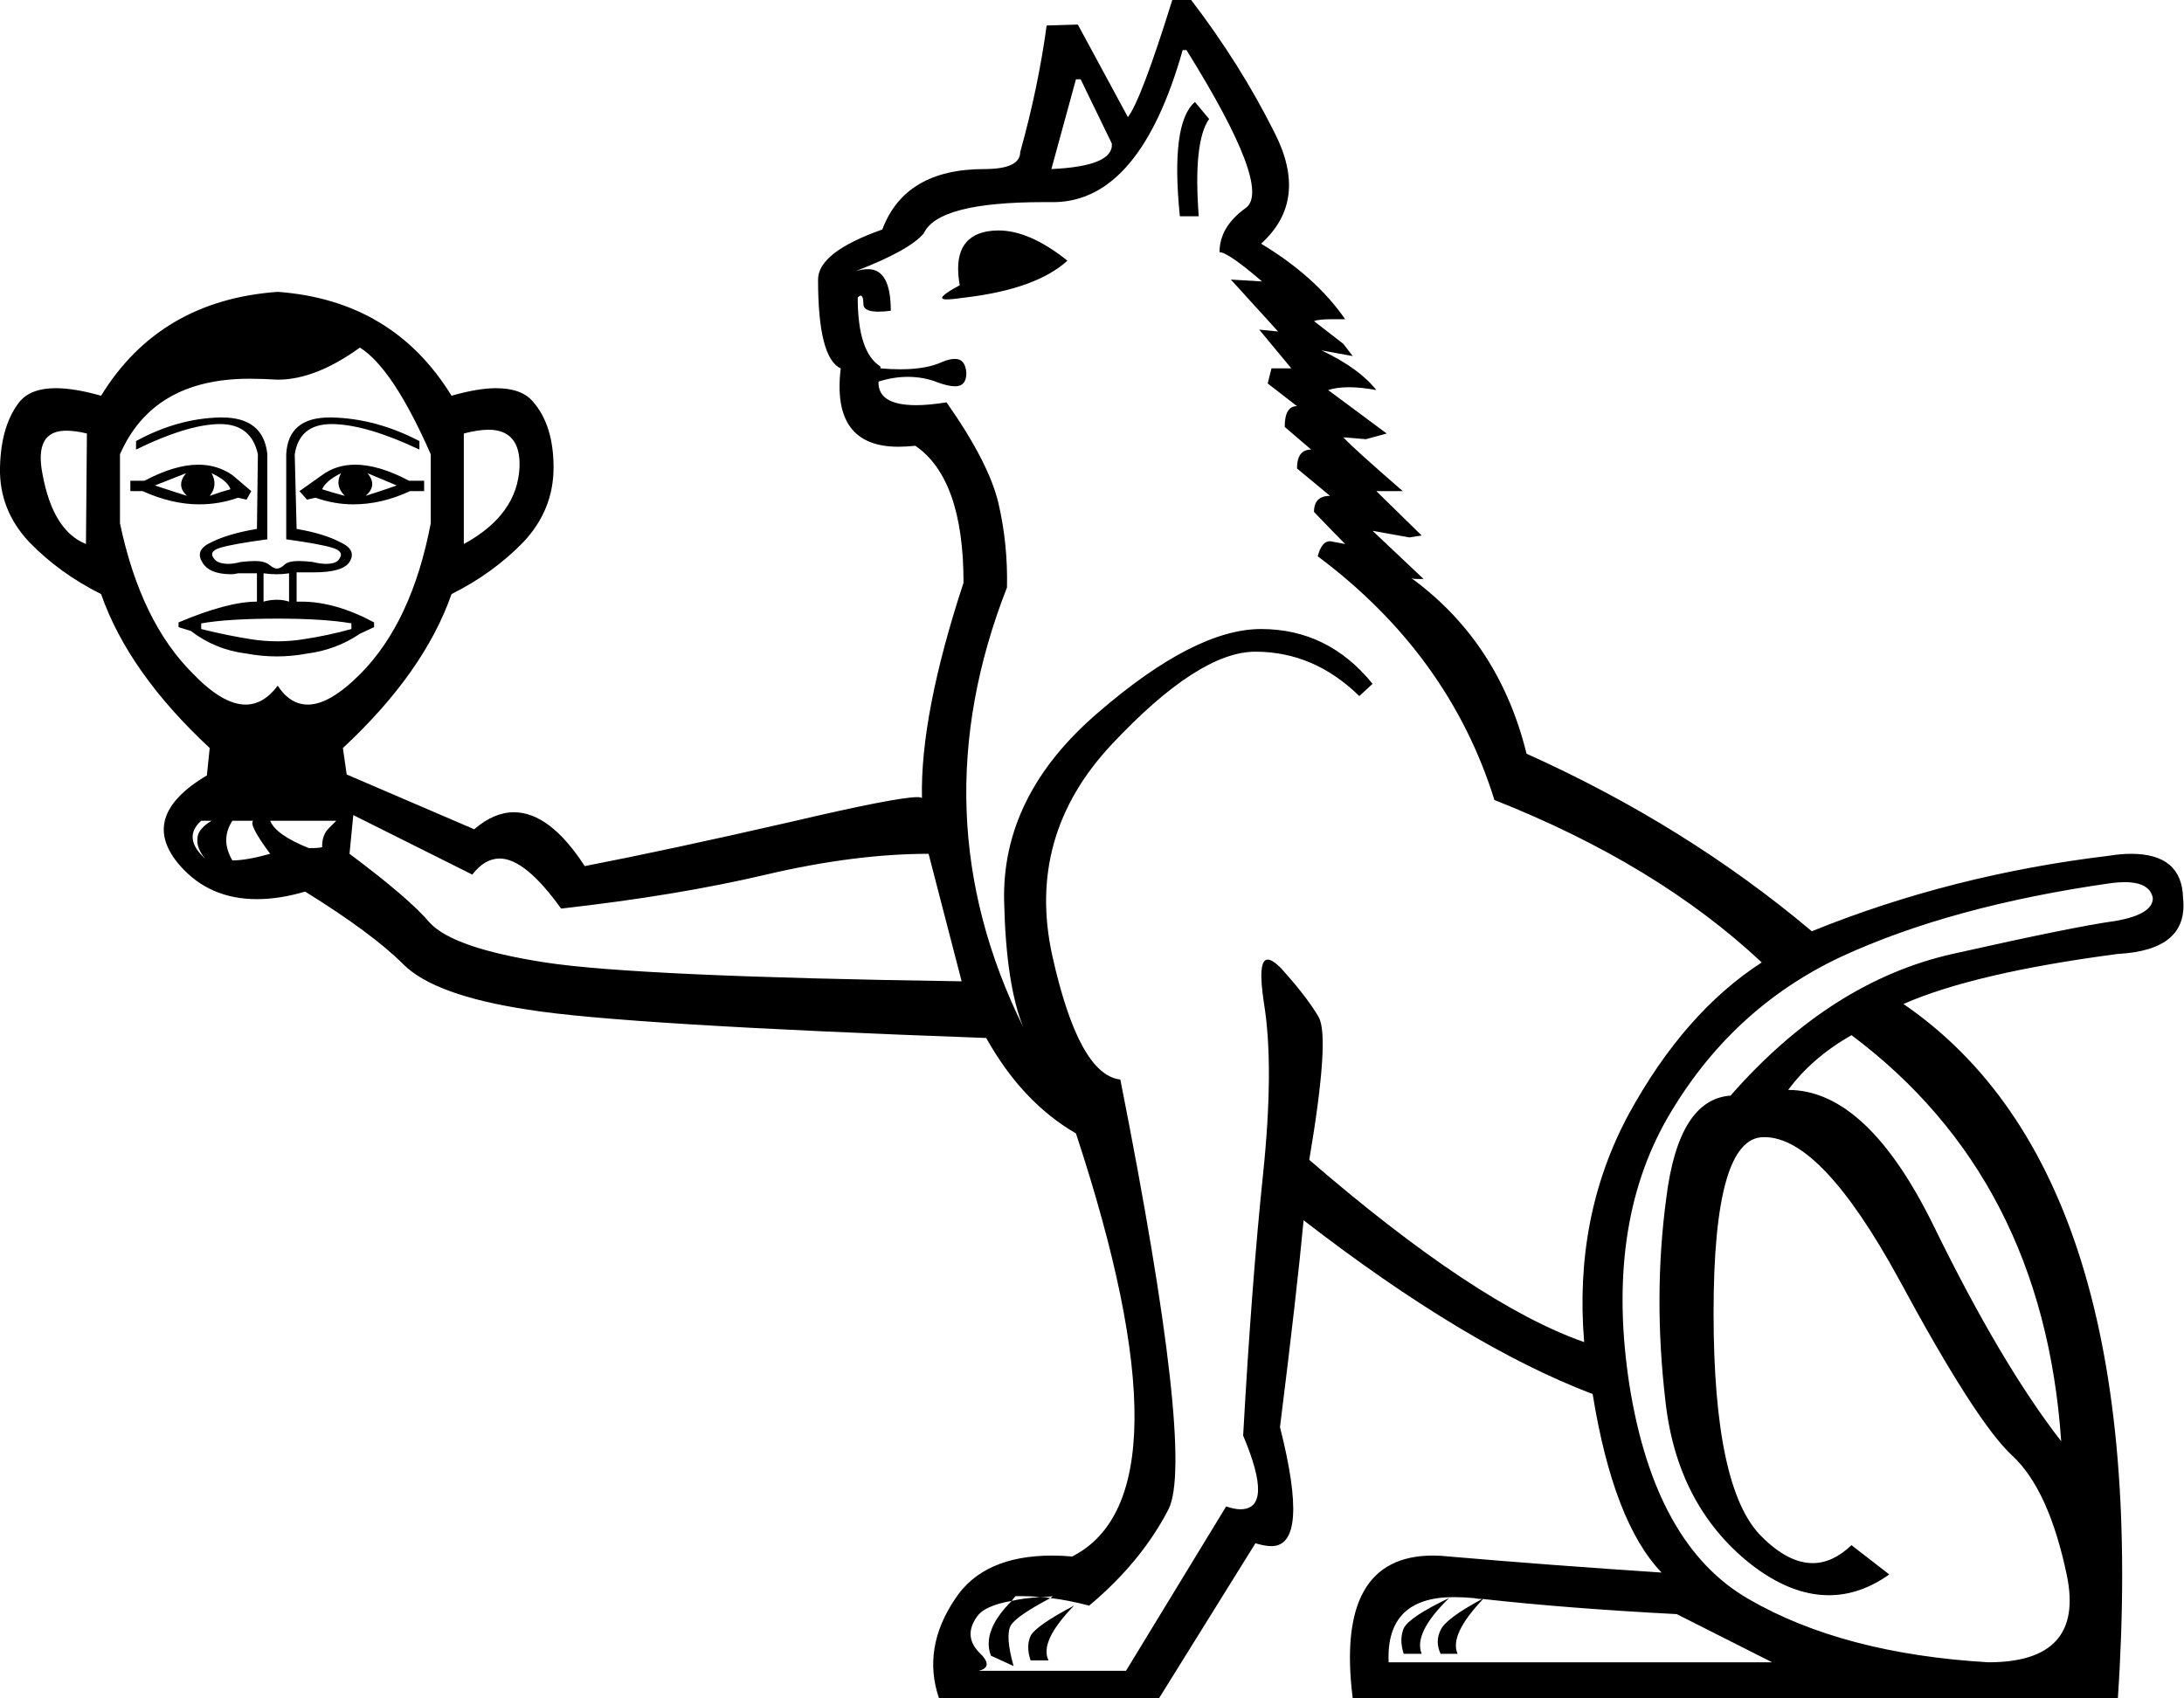 <?xml version='1.0' encoding ='UTF-8' standalone='yes'?>
<svg width='23.12' height='17.98' xmlns='http://www.w3.org/2000/svg' xmlns:xlink='http://www.w3.org/1999/xlink' >
<path style='fill:black; stroke:none' d=' M 11.44 0.84  L 11.77 1.52  Q 11.79 1.76 11.13 1.79  L 11.39 0.84  Z  M 12.65 1.08  Q 12.39 1.3 12.49 2.29  L 12.69 2.29  Q 12.63 1.5 12.8 1.26  L 12.65 1.08  Z  M 10.57 2.44  Q 10.51 2.44 10.45 2.45  Q 10.07 2.52 10.16 3.02  Q 9.88 3.17 10.02 3.17  Q 10.08 3.17 10.22 3.15  Q 10.97 3.06 11.3 2.76  Q 10.9 2.44 10.57 2.44  Z  M 1.97 5.01  Q 1.86 5.14 1.98 5.25  Q 1.82 5.2 1.64 5.14  L 1.97 5.01  Z  M 2.24 5.01  Q 2.41 5.09 2.44 5.18  Q 2.33 5.21 2.22 5.25  Q 2.31 5.14 2.24 5.01  Z  M 3.61 5.01  Q 3.54 5.14 3.65 5.25  Q 3.5 5.21 3.41 5.18  Q 3.45 5.09 3.61 5.01  Z  M 3.89 5.01  L 4.2 5.14  Q 4.03 5.2 3.87 5.25  Q 4 5.14 3.89 5.01  Z  M 2.1 4.92  Q 1.85 4.92 1.53 5.09  L 1.38 5.09  L 1.38 5.2  L 1.51 5.2  Q 1.82 5.34 2.11 5.34  Q 2.32 5.34 2.52 5.27  L 2.61 5.29  L 2.66 5.2  L 2.46 5.03  Q 2.3 4.92 2.1 4.92  Z  M 3.76 4.92  Q 3.56 4.92 3.41 5.03  L 3.17 5.2  L 3.25 5.29  L 3.34 5.27  Q 3.54 5.34 3.74 5.34  Q 4.04 5.34 4.34 5.2  L 4.49 5.2  L 4.49 5.09  L 4.33 5.09  Q 4.01 4.92 3.76 4.92  Z  M 0.7 4.56  Q 0.8 4.56 0.92 4.59  L 0.91 5.76  Q 0.56 5.62 0.45 5.02  Q 0.36 4.56 0.7 4.56  Z  M 5.17 4.55  Q 5.51 4.55 5.5 4.94  Q 5.48 5.45 4.91 5.76  L 4.91 4.59  Q 5.06 4.55 5.17 4.55  Z  M 3.06 6.07  L 3.06 6.37  Q 3 6.35 2.93 6.35  Q 2.86 6.35 2.79 6.37  L 2.79 6.07  Q 2.86 6.08 2.93 6.08  Q 3 6.08 3.06 6.07  Z  M 2.94 6.55  Q 3.43 6.55 3.72 6.6  L 3.72 6.66  Q 3.47 6.73 3.2 6.77  Q 3.07 6.79 2.94 6.79  Q 2.8 6.79 2.67 6.77  Q 2.41 6.73 2.13 6.66  L 2.13 6.6  Q 2.42 6.55 2.94 6.55  Z  M 2.35 4.42  Q 2.34 4.42 2.33 4.42  Q 1.88 4.43 1.44 4.67  L 1.44 4.76  Q 1.97 4.5 2.31 4.49  Q 2.32 4.49 2.33 4.49  Q 2.66 4.49 2.73 4.81  L 2.72 5.6  Q 2.42 5.65 2.24 5.74  Q 2.06 5.82 2.14 5.95  Q 2.21 6.08 2.45 6.08  Q 2.48 6.08 2.52 6.07  L 2.72 6.07  L 2.72 6.37  Q 2.41 6.37 1.89 6.59  L 1.89 6.64  L 2.02 6.68  Q 2.28 6.88 2.61 6.92  Q 2.77 6.95 2.93 6.95  Q 3.09 6.95 3.25 6.92  Q 3.56 6.88 3.81 6.71  L 3.96 6.64  L 3.96 6.59  Q 3.55 6.37 3.19 6.37  Q 3.16 6.37 3.14 6.37  L 3.14 6.06  Q 3.24 6.06 3.32 6.06  Q 3.63 6.06 3.7 5.95  Q 3.78 5.82 3.6 5.74  Q 3.43 5.65 3.14 5.6  L 3.12 4.81  Q 3.17 4.49 3.51 4.49  Q 3.52 4.49 3.53 4.49  Q 3.89 4.5 4.44 4.76  L 4.44 4.67  Q 3.98 4.43 3.51 4.42  Q 3.5 4.42 3.49 4.42  Q 3.05 4.42 3.03 4.81  L 3.03 5.71  Q 3.39 5.76 3.52 5.8  Q 3.65 5.84 3.59 5.92  Q 3.56 5.97 3.45 5.97  Q 3.39 5.97 3.31 5.95  Q 3.22 5.94 3.16 5.94  Q 3.05 5.94 3.01 5.98  Q 2.97 6.02 2.93 6.02  Q 2.9 6.02 2.85 5.98  Q 2.8 5.94 2.7 5.94  Q 2.64 5.94 2.55 5.95  Q 2.47 5.97 2.42 5.97  Q 2.31 5.97 2.27 5.92  Q 2.2 5.84 2.33 5.8  Q 2.46 5.76 2.83 5.71  L 2.83 4.81  Q 2.79 4.42 2.35 4.42  Z  M 3.81 3.68  Q 4.16 3.9 4.56 4.81  L 4.56 5.54  Q 4.36 6.59 3.81 7.14  Q 3.49 7.46 3.26 7.46  Q 3.07 7.46 2.94 7.26  Q 2.79 7.46 2.6 7.46  Q 2.36 7.46 2.05 7.14  Q 1.49 6.59 1.27 5.54  L 1.27 4.81  Q 1.62 4.01 2.64 4.01  Q 2.78 4.01 2.94 4.02  Q 3.34 4.02 3.81 3.68  Z  M 3.56 8.69  Q 3.54 8.71 3.48 8.77  Q 3.41 8.84 3.41 8.96  Q 3.43 8.98 3.27 8.98  L 3.27 8.98  Q 2.92 8.84 2.86 8.69  Z  M 2.24 8.69  Q 2.09 8.78 2.09 8.88  Q 2.08 8.98 2.17 9.09  Q 1.93 8.87 2.13 8.69  Z  M 2.68 8.69  Q 2.63 8.73 2.86 9.04  Q 2.61 9.11 2.46 9.11  Q 2.33 8.89 2.46 8.69  Z  M 3.74 8.63  L 5 9.26  Q 5.13 9.09 5.29 9.09  Q 5.56 9.09 5.94 9.62  Q 7.18 9.48 8.11 9.26  Q 9.05 9.04 9.83 9.04  L 10.18 10.39  Q 6.74 10.34 5.77 10.19  Q 4.8 10.04 4.55 9.77  Q 4.33 9.51 3.7 9.04  L 3.74 8.63  Z  M 19.6 10.96  Q 21.63 12.48 21.82 15.26  Q 21.19 14.45 20.48 13  Q 19.77 11.54 18.93 11.54  Q 19.18 11.2 19.6 10.96  Z  M 10.84 16.9  Q 10.92 16.9 11.01 16.91  L 11.01 16.91  Q 11.08 16.91 11.15 16.9  L 11.15 16.9  Q 11.13 16.91 11.12 16.92  L 11.12 16.92  Q 11.06 16.91 11.01 16.91  L 11.01 16.91  Q 10.84 16.92 10.71 16.95  L 10.71 16.95  Q 10.73 16.92 10.75 16.9  Q 10.79 16.9 10.84 16.9  Z  M 15.34 16.92  Q 14.92 17.12 14.86 17.24  Q 14.81 17.36 14.86 17.51  L 15.05 17.51  Q 14.96 17.29 15.34 16.92  Z  M 11.37 17  Q 10.97 17.21 10.91 17.32  Q 10.86 17.43 10.91 17.58  L 11.1 17.58  Q 11 17.38 11.37 17  Z  M 15.39 16.91  Q 15.49 16.91 15.6 16.92  Q 15.65 16.93 15.69 16.93  L 15.69 16.93  Q 15.7 16.93 15.71 16.92  L 15.71 16.92  Q 15.7 16.93 15.7 16.93  L 15.7 16.93  Q 15.69 16.93 15.69 16.93  L 15.69 16.93  Q 15.69 16.93 15.69 16.93  L 15.69 16.93  Q 15.69 16.93 15.69 16.93  Q 15.3 17.14 15.25 17.26  Q 15.19 17.38 15.25 17.51  L 15.43 17.51  Q 15.34 17.31 15.7 16.93  L 15.7 16.93  Q 16.6 17.03 17.75 17.09  L 18.76 17.6  L 14.7 17.6  Q 14.67 16.91 15.39 16.91  Z  M 22.49 9.34  Q 22.76 9.34 22.79 9.51  Q 22.79 9.68 22.4 9.75  Q 21.96 9.81 20.67 10.1  Q 19.38 10.39 18.32 11.6  Q 17.77 11.64 17.64 12.68  Q 17.5 13.72 17.63 14.83  Q 17.75 15.93 18.52 16.55  Q 18.95 16.89 19.36 16.89  Q 19.69 16.89 20 16.67  L 19.6 16.36  Q 19.4 16.55 19.19 16.55  Q 18.93 16.55 18.65 16.27  Q 18.14 15.77 18.14 13.9  Q 18.14 12.04 18.67 12.04  Q 18.68 12.04 18.68 12.04  Q 19.28 12.04 20.1 13.54  Q 20.92 15.06 21.3 15.41  Q 21.69 15.77 21.88 16.68  Q 22.07 17.6 21.05 17.6  Q 19.51 17.51 18.51 16.93  Q 17.52 16.36 17.25 14.67  Q 16.99 12.99 17.65 11.84  Q 18.32 10.68 19.49 10.13  Q 20.66 9.59 22.35 9.35  Q 22.43 9.34 22.49 9.34  Z  M 12.56 0.53  Q 13.47 1.99 13.19 2.2  Q 12.91 2.4 12.91 2.67  Q 13 2.67 13.36 2.98  L 13.03 2.96  L 13.53 3.51  L 13.33 3.49  L 13.67 3.9  L 13.46 3.9  L 13.42 4.06  L 13.73 4.3  Q 13.6 4.3 13.6 4.52  L 13.88 4.76  Q 13.73 4.76 13.73 4.96  L 14.08 5.25  Q 13.91 5.25 13.91 5.42  Q 14.15 5.67 14.24 5.76  L 14.08 5.73  Q 13.99 5.73 13.95 5.89  Q 15.34 6.93 15.82 8.47  Q 17.54 9.15 18.65 10.19  Q 17.83 10.72 17.24 11.8  Q 16.66 12.88 16.77 14.21  Q 15.63 13.81 13.86 12.28  Q 14.08 10.98 13.96 10.77  Q 13.84 10.56 13.56 10.25  Q 13.47 10.16 13.42 10.16  Q 13.31 10.16 13.38 10.62  Q 13.49 11.29 13.37 12.44  Q 13.25 13.59 13.16 15.2  Q 13.49 15.98 13.13 15.98  Q 13.07 15.98 12.98 15.95  L 11.92 17.69  L 10.36 17.69  Q 10.53 17.65 10.36 17.49  Q 10.2 17.32 10.34 17.12  Q 10.42 17 10.71 16.95  Q 10.71 16.95 10.71 16.95  L 10.71 16.95  Q 10.71 16.95 10.71 16.95  Q 10.39 17.27 10.49 17.53  L 10.73 17.64  Q 10.64 17.32 10.7 17.21  Q 10.76 17.11 11.12 16.92  Q 11.12 16.92 11.12 16.92  L 11.12 16.92  Q 11.12 16.92 11.12 16.92  Q 11.3 16.94 11.53 17  Q 12.08 16.54 12.37 15.98  Q 12.65 15.42 11.86 11.43  Q 11.42 11.38 11.14 10.12  Q 10.86 8.85 11.77 7.88  Q 12.69 6.9 13.29 6.9  Q 13.91 6.9 14.39 7.37  L 14.53 7.24  Q 14.06 6.66 13.35 6.66  Q 12.65 6.66 11.63 7.54  Q 10.6 8.42 10.63 9.55  Q 10.65 10.42 10.83 10.87  L 10.83 10.87  Q 9.72 8.62 10.66 6.22  Q 10.67 5.76 10.57 5.33  Q 10.47 4.9 10.02 4.26  Q 9.83 4.29 9.7 4.29  Q 9.29 4.29 9.3 4.04  Q 9.46 3.99 9.61 3.99  Q 9.78 3.99 9.93 4.05  Q 10.04 4.09 10.11 4.09  Q 10.23 4.09 10.23 3.95  Q 10.22 3.8 10.11 3.8  Q 10.05 3.8 9.98 3.83  Q 9.81 3.91 9.53 3.91  Q 9.43 3.91 9.32 3.9  L 9.32 3.88  Q 9.08 3.73 9.08 3.15  Q 9.1 3.13 9.11 3.13  Q 9.14 3.13 9.14 3.22  Q 9.14 3.3 9.3 3.3  Q 9.36 3.3 9.43 3.29  Q 9.43 2.85 9.19 2.85  Q 9.13 2.85 9.06 2.87  Q 9.63 2.65 9.78 2.47  Q 9.93 2.14 11.05 2.14  Q 11.11 2.14 11.17 2.14  Q 12.07 2.12 12.52 0.53  Z  M 12.41 0  Q 12.08 1.06 11.94 1.24  L 11.41 0.26  L 11.08 0.27  Q 10.99 0.93 10.8 1.61  Q 10.8 1.79 10.42 1.79  Q 9.58 1.79 9.34 2.43  Q 8.66 2.67 8.66 2.96  Q 8.66 3.79 8.9 3.9  Q 8.8 4.73 9.51 4.73  Q 9.59 4.73 9.69 4.72  Q 10.2 5.07 10.2 6.17  Q 9.74 7.57 9.76 8.45  Q 9.75 8.44 9.71 8.44  Q 9.49 8.44 8.38 8.7  Q 7.07 9 6.19 9.17  Q 5.82 8.6 5.44 8.6  Q 5.23 8.6 5.02 8.78  L 3.67 8.2  L 3.63 7.92  Q 4.49 7.12 4.78 6.29  Q 5.22 6.07 5.54 5.74  Q 5.86 5.4 5.86 4.95  Q 5.86 4.5 5.64 4.25  Q 5.52 4.11 5.25 4.11  Q 5.06 4.11 4.78 4.19  Q 4.16 3.18 2.94 3.09  Q 1.69 3.18 1.07 4.19  Q 0.79 4.11 0.59 4.11  Q 0.33 4.11 0.21 4.25  Q 0.01 4.5 0 4.95  Q -0.01 5.4 0.31 5.74  Q 0.63 6.07 1.07 6.29  Q 1.36 7.12 2.22 7.92  L 2.19 8.21  Q 1.45 8.65 1.91 9.17  Q 2.22 9.52 2.72 9.52  Q 2.96 9.52 3.23 9.44  Q 3.94 9.88 4.27 10.21  Q 4.6 10.54 5.59 10.69  Q 6.58 10.85 10.44 10.99  Q 10.82 11.67 11.39 12  Q 12.65 15.82 11.35 16.48  Q 11.24 16.47 11.14 16.47  Q 10.41 16.47 10.11 16.93  Q 9.76 17.45 9.94 17.98  L 12.27 17.98  L 13.29 16.34  Q 13.39 16.37 13.46 16.37  Q 13.87 16.37 13.55 15.11  Q 13.73 13.67 13.8 12.92  Q 15.52 14.25 16.86 14.76  Q 17.08 16.12 17.59 16.65  Q 16.38 16.57 15.34 16.48  Q 15.25 16.47 15.17 16.47  Q 14.13 16.47 14.32 17.98  L 22.42 17.98  Q 22.79 12.44 20.15 10.63  Q 20.9 10.3 22.42 10.1  Q 23.17 10.06 23.11 9.51  Q 23.1 9.04 22.56 9.04  Q 22.45 9.04 22.33 9.06  Q 20.66 9.26 19.18 9.86  Q 17.85 8.74 16.16 7.98  Q 15.87 6.8 14.94 6.12  L 14.94 6.12  Q 14.96 6.13 15 6.13  Q 15.03 6.13 15.07 6.13  L 14.53 5.62  L 14.92 5.69  L 15.05 5.67  L 14.57 5.2  L 14.85 5.2  Q 14.32 4.74 14.22 4.63  L 14.22 4.63  L 14.46 4.65  L 14.68 4.59  L 14.06 4.13  Q 14.15 4.1 14.28 4.1  Q 14.41 4.1 14.57 4.13  Q 14.39 3.9 13.99 3.71  L 13.99 3.71  L 14.32 3.77  L 14.22 3.64  L 13.91 3.4  Q 13.96 3.38 14.09 3.38  Q 14.16 3.38 14.24 3.38  Q 13.93 2.93 13.35 2.58  Q 13.86 2.12 13.49 1.4  Q 13.13 0.68 12.61 0  Z '/></svg>
